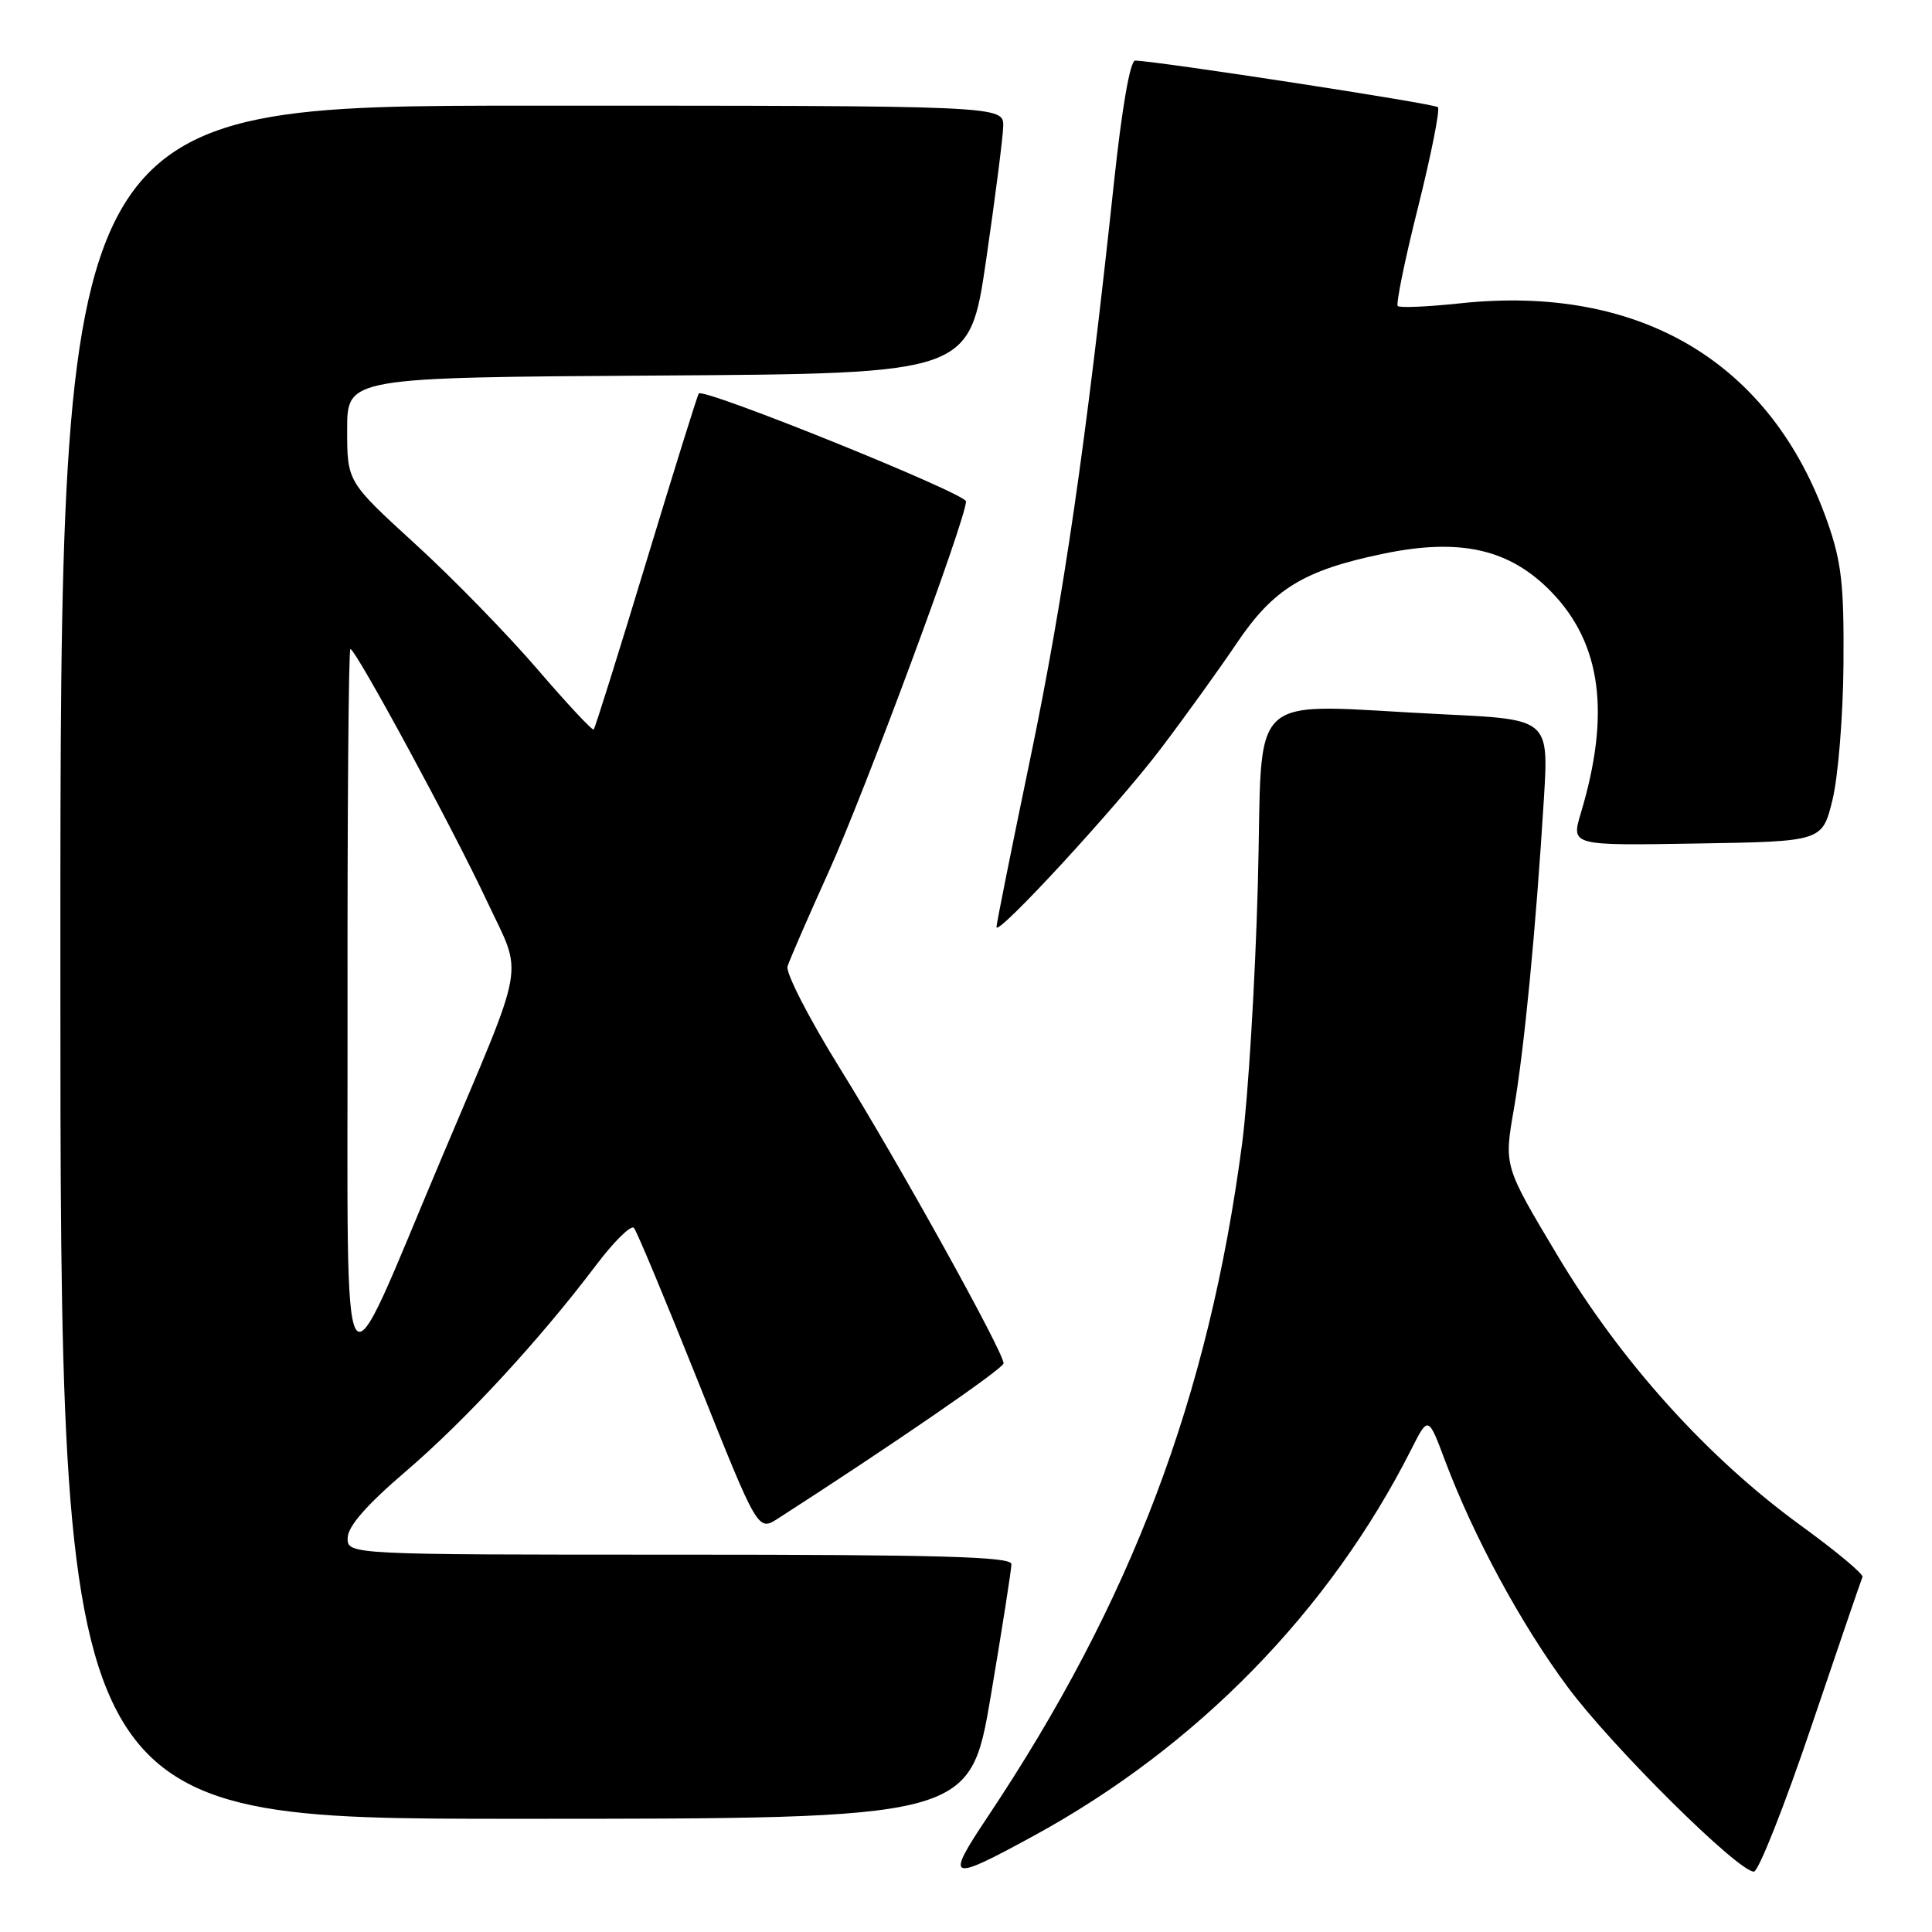 <?xml version="1.0" encoding="UTF-8" standalone="no"?>
<!DOCTYPE svg PUBLIC "-//W3C//DTD SVG 1.1//EN" "http://www.w3.org/Graphics/SVG/1.1/DTD/svg11.dtd" >
<svg xmlns="http://www.w3.org/2000/svg" xmlns:xlink="http://www.w3.org/1999/xlink" version="1.1" viewBox="0 0 256 256">
 <g >
 <path fill="currentColor"
d=" M 137.00 243.24 C 158.62 231.44 176.18 213.46 187.00 192.05 C 189.25 187.60 189.25 187.60 191.48 193.55 C 195.29 203.67 201.54 215.20 207.72 223.53 C 213.60 231.45 230.29 248.00 232.40 248.00 C 233.00 248.00 236.43 239.36 240.00 228.80 C 243.57 218.25 246.63 209.31 246.79 208.95 C 246.94 208.58 243.29 205.53 238.66 202.17 C 226.26 193.16 214.83 180.49 206.39 166.38 C 199.28 154.50 199.28 154.50 200.59 147.00 C 201.97 139.02 203.50 123.27 204.57 105.91 C 205.22 95.32 205.22 95.32 191.45 94.66 C 164.44 93.36 167.40 90.67 166.67 117.25 C 166.32 130.04 165.38 145.45 164.59 151.50 C 160.16 185.14 149.92 212.22 130.81 240.83 C 125.20 249.24 125.68 249.42 137.00 243.24 Z  M 131.28 224.75 C 132.79 215.81 134.02 207.94 134.02 207.25 C 134.00 206.27 124.52 206.00 90.00 206.00 C 46.00 206.00 46.00 206.00 46.07 203.75 C 46.11 202.23 48.60 199.39 53.73 195.00 C 61.63 188.24 71.51 177.54 78.96 167.67 C 81.35 164.50 83.62 162.27 84.00 162.70 C 84.38 163.14 88.23 172.37 92.56 183.21 C 100.43 202.92 100.43 202.92 103.09 201.21 C 118.21 191.48 132.96 181.34 132.98 180.65 C 133.01 179.21 119.11 154.14 111.29 141.55 C 107.21 134.98 104.09 128.90 104.35 128.05 C 104.62 127.20 107.07 121.55 109.81 115.50 C 114.57 104.98 128.00 68.76 128.00 66.44 C 128.00 65.39 93.24 51.35 92.59 52.14 C 92.42 52.34 89.30 62.36 85.64 74.42 C 81.99 86.47 78.85 96.48 78.67 96.66 C 78.49 96.84 75.12 93.23 71.18 88.64 C 67.23 84.05 59.96 76.58 55.00 72.06 C 46.00 63.83 46.00 63.83 46.00 56.93 C 46.00 50.02 46.00 50.02 87.23 49.76 C 128.46 49.50 128.46 49.50 130.66 34.50 C 131.86 26.25 132.89 18.26 132.93 16.75 C 133.00 14.00 133.00 14.00 70.50 14.00 C 8.00 14.00 8.00 14.00 8.00 127.50 C 8.00 241.00 8.00 241.00 68.26 241.00 C 128.52 241.00 128.52 241.00 131.28 224.75 Z  M 153.82 99.19 C 157.03 94.96 161.54 88.69 163.86 85.25 C 168.73 78.02 172.73 75.57 183.25 73.38 C 193.51 71.24 200.08 72.74 205.62 78.49 C 212.20 85.32 213.42 94.60 209.46 107.77 C 208.18 112.05 208.18 112.05 224.82 111.77 C 241.46 111.50 241.46 111.50 242.81 106.00 C 243.56 102.97 244.22 94.88 244.27 88.00 C 244.35 77.48 244.02 74.50 242.15 69.17 C 234.71 47.98 217.30 37.63 193.40 40.20 C 189.16 40.65 185.47 40.81 185.21 40.55 C 184.95 40.28 186.16 34.37 187.91 27.41 C 189.65 20.44 190.83 14.50 190.53 14.20 C 190.07 13.73 153.52 8.11 150.42 8.03 C 149.75 8.01 148.66 14.28 147.60 24.25 C 143.91 58.75 140.92 79.31 136.55 100.35 C 134.05 112.36 132.02 122.49 132.04 122.85 C 132.12 124.11 148.08 106.78 153.82 99.19 Z  M 46.05 133.75 C 46.02 107.49 46.19 86.00 46.43 86.00 C 47.13 86.00 60.02 109.79 64.52 119.40 C 69.34 129.68 69.91 126.46 58.49 153.50 C 44.79 185.93 46.10 188.01 46.05 133.75 Z "/>
</g>
</svg>